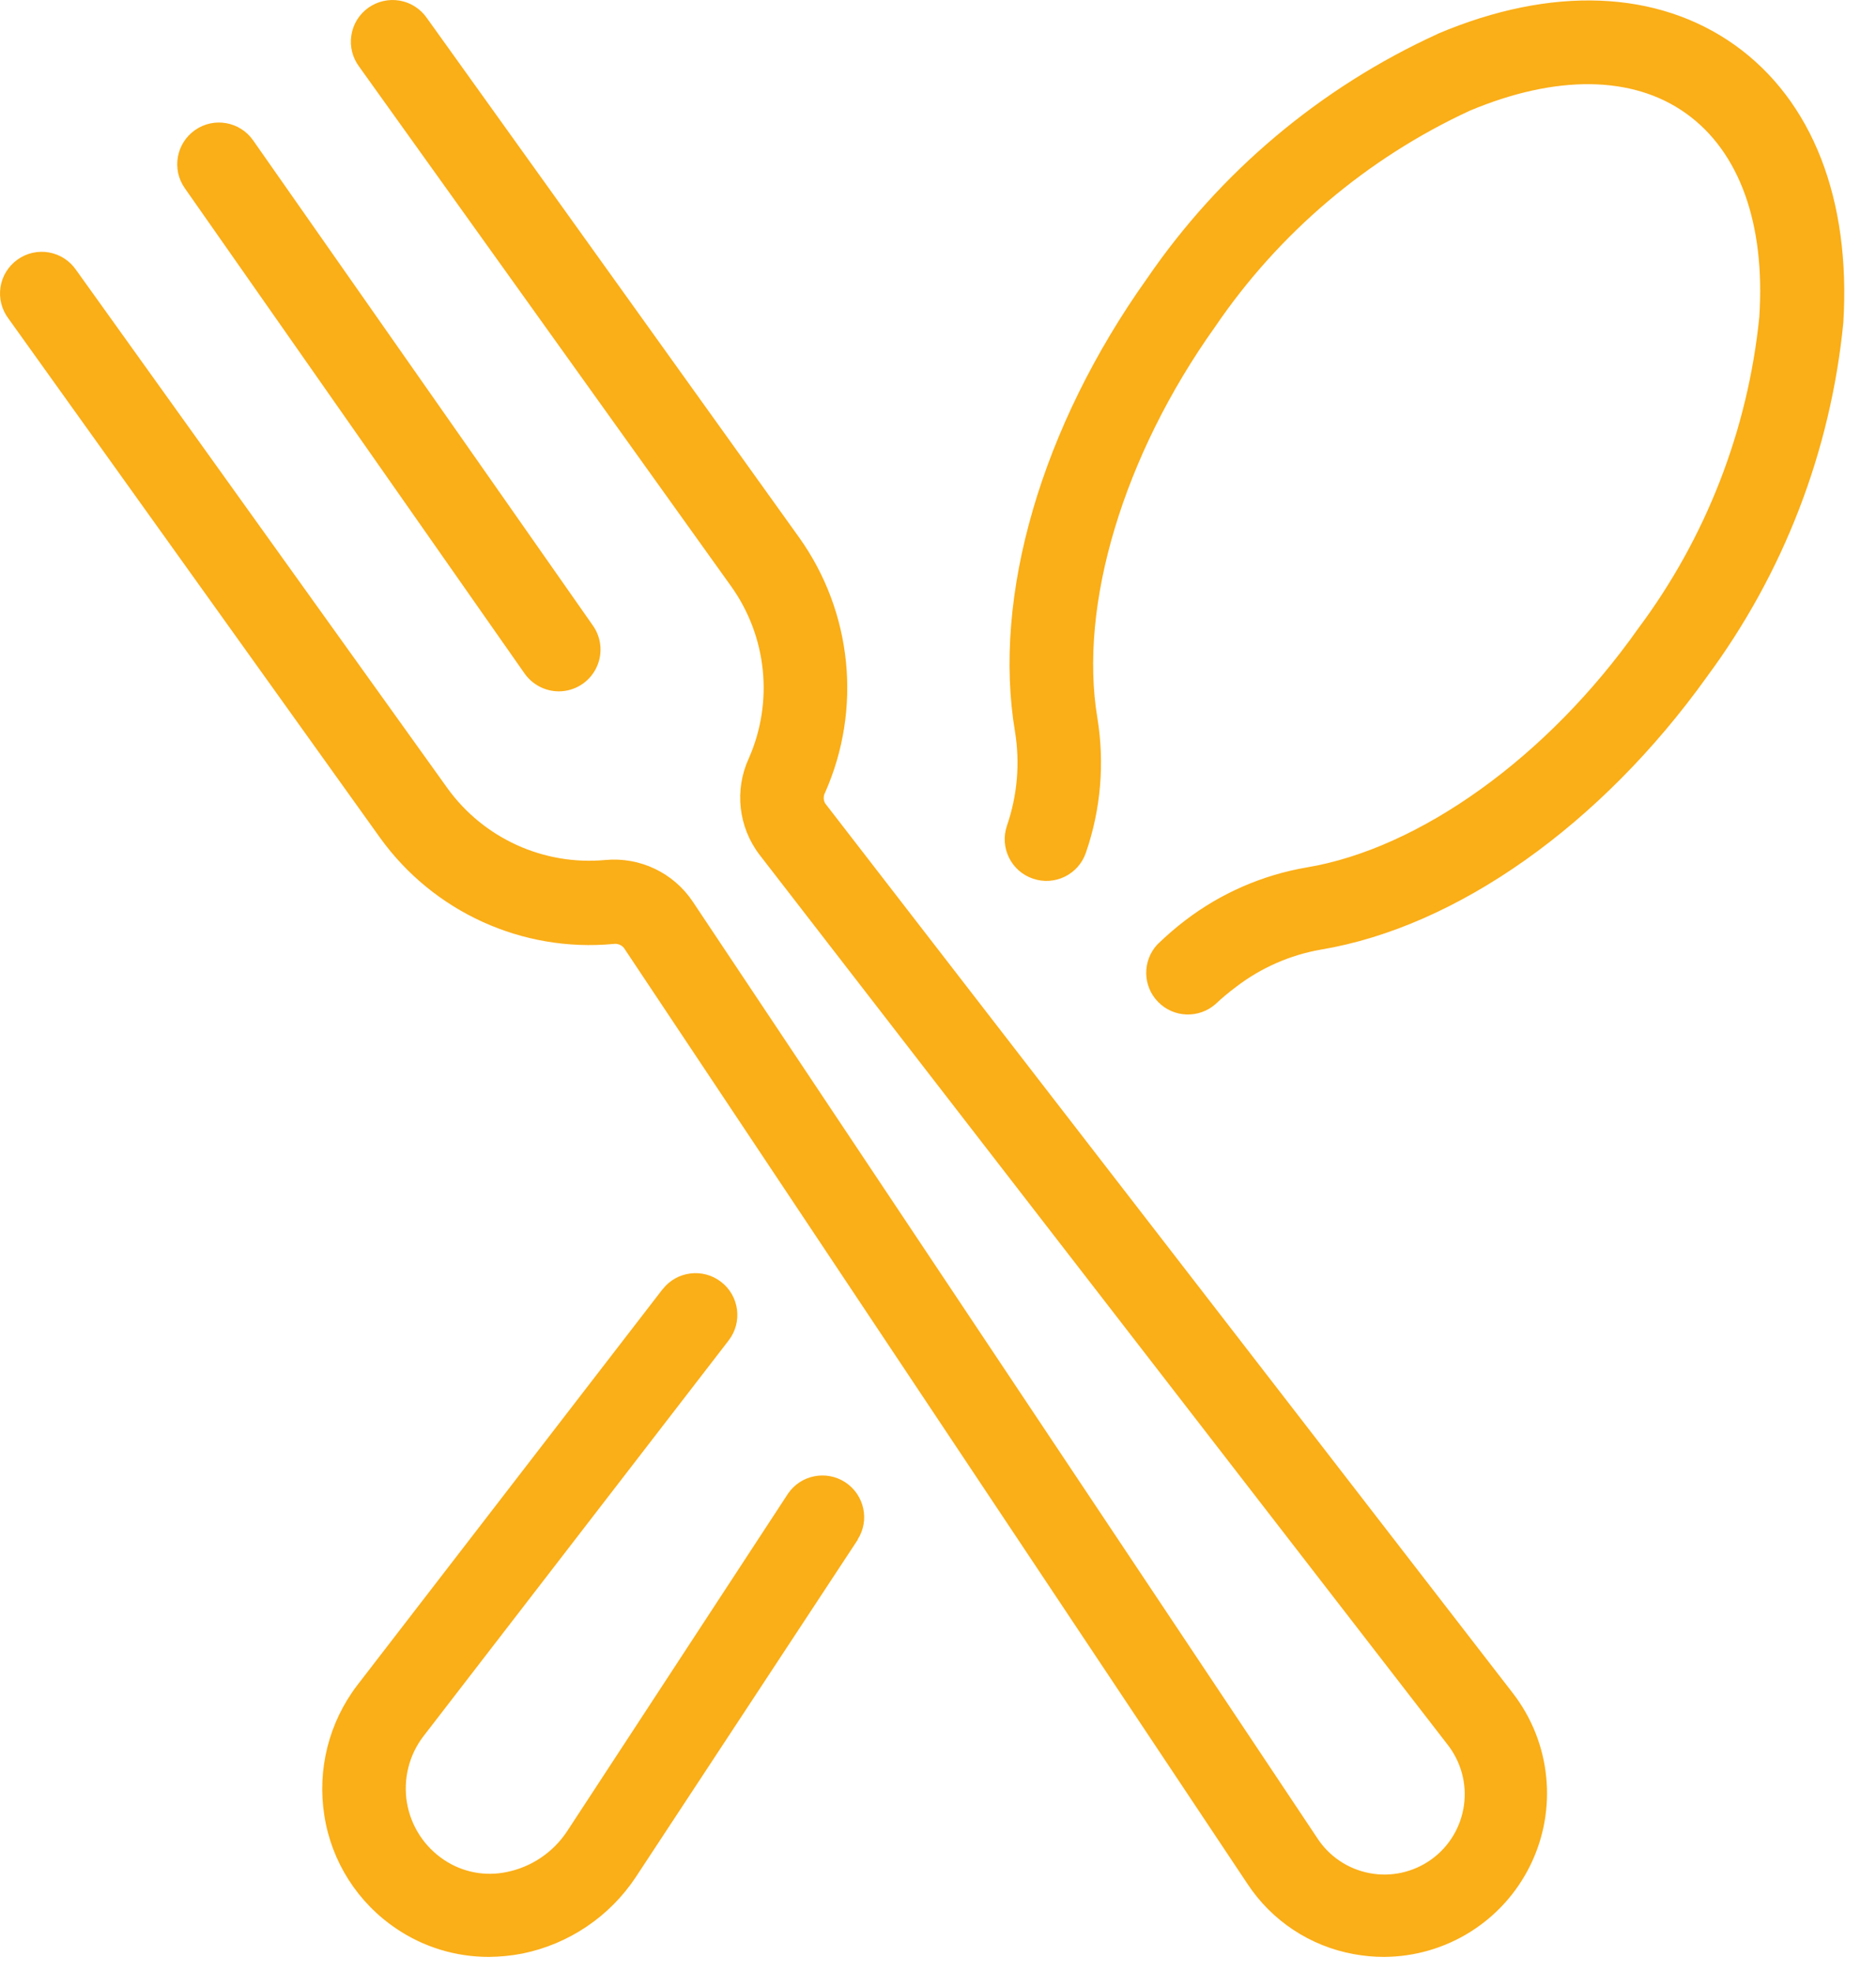 <?xml version="1.0" encoding="UTF-8"?>
<svg width="39px" height="41px" viewBox="0 0 39 41" version="1.1" xmlns="http://www.w3.org/2000/svg" xmlns:xlink="http://www.w3.org/1999/xlink">
    <!-- Generator: Sketch 43.2 (39069) - http://www.bohemiancoding.com/sketch -->
    <title>Fill 63</title>
    <desc>Created with Sketch.</desc>
    <defs></defs>
    <g id="Page-1" stroke="none" stroke-width="1" fill="none" fill-rule="evenodd">
        <g id="Loading" transform="translate(-168, -313)" fill="#FAAE17">
            <path d="M185.835,345.005 L181.218,352.023 C180.674,352.845 179.824,353.418 178.857,353.614 C178.627,353.659 178.393,353.681 178.16,353.683 C177.476,353.683 176.808,353.48 176.243,353.098 C175.436,352.557 174.892,351.704 174.743,350.745 C174.591,349.788 174.837,348.81 175.424,348.039 L181.772,339.805 L181.774,339.805 C182.066,339.426 182.612,339.356 182.991,339.65 C183.37,339.942 183.441,340.488 183.147,340.868 L176.798,349.102 C176.5,349.493 176.379,349.993 176.46,350.479 C176.543,350.965 176.822,351.394 177.232,351.667 C177.615,351.923 178.081,352.013 178.532,351.919 C179.045,351.816 179.495,351.513 179.785,351.078 L184.382,344.052 C184.648,343.661 185.18,343.558 185.574,343.817 C185.97,344.078 186.084,344.608 185.83,345.005 L185.835,345.005 Z M204.071,313.941 C202.454,312.788 200.256,312.701 197.89,313.702 L197.89,313.704 C195.45,314.818 193.36,316.577 191.845,318.791 C189.653,321.869 188.625,325.392 189.102,328.217 C189.207,328.871 189.149,329.541 188.933,330.167 C188.779,330.621 189.021,331.114 189.475,331.267 C189.928,331.422 190.421,331.18 190.575,330.726 C190.885,329.828 190.966,328.869 190.814,327.931 C190.419,325.582 191.355,322.467 193.259,319.796 C194.584,317.847 196.414,316.293 198.554,315.302 C200.348,314.549 201.943,314.565 203.051,315.358 C204.16,316.15 204.702,317.65 204.574,319.591 L204.574,319.593 C204.336,321.94 203.467,324.178 202.056,326.067 C200.17,328.742 197.509,330.644 195.161,331.034 C194.244,331.192 193.379,331.569 192.639,332.135 C192.436,332.289 192.245,332.457 192.061,332.634 C191.746,332.973 191.752,333.499 192.075,333.829 C192.399,334.161 192.925,334.179 193.271,333.873 C193.407,333.744 193.553,333.624 193.703,333.512 C194.218,333.118 194.821,332.854 195.459,332.742 C198.289,332.27 201.284,330.142 203.482,327.074 L203.482,327.073 C205.078,324.921 206.06,322.373 206.321,319.705 C206.477,317.144 205.679,315.094 204.071,313.941 Z M185.155,329.703 C185.114,329.633 185.114,329.545 185.155,329.473 C185.921,327.738 185.718,325.726 184.616,324.178 L176.877,313.379 C176.745,313.186 176.541,313.054 176.311,313.013 C176.081,312.973 175.846,313.027 175.656,313.162 C175.466,313.298 175.339,313.504 175.304,313.736 C175.268,313.966 175.328,314.202 175.468,314.388 L183.199,325.188 C183.946,326.234 184.085,327.598 183.564,328.772 C183.266,329.426 183.35,330.191 183.786,330.765 L198.087,349.261 C198.371,349.62 198.498,350.079 198.434,350.531 C198.371,350.985 198.125,351.393 197.753,351.659 C197.382,351.924 196.917,352.028 196.469,351.941 C196.018,351.855 195.625,351.589 195.378,351.203 L182.402,331.745 C182.001,331.144 181.302,330.811 180.582,330.879 C179.303,330.997 178.055,330.43 177.302,329.387 L169.583,318.614 C169.452,318.421 169.247,318.289 169.018,318.248 C168.788,318.207 168.551,318.262 168.362,318.398 C168.172,318.535 168.045,318.74 168.01,318.971 C167.975,319.201 168.035,319.436 168.175,319.622 L175.902,330.418 C177.014,331.962 178.861,332.802 180.755,332.624 C180.836,332.612 180.919,332.643 180.971,332.707 L193.931,352.161 C194.439,352.934 195.239,353.462 196.148,353.626 C196.353,353.663 196.561,353.683 196.767,353.683 C198.064,353.679 199.246,352.94 199.815,351.775 C200.384,350.613 200.243,349.226 199.451,348.201 L185.155,329.703 Z M179.615,327.373 C179.939,327.373 180.237,327.193 180.386,326.905 C180.535,326.619 180.513,326.272 180.327,326.007 L173.262,315.918 C172.988,315.526 172.448,315.429 172.055,315.704 C171.663,315.978 171.566,316.518 171.84,316.91 L178.904,327 C179.067,327.232 179.331,327.371 179.615,327.373 L179.615,327.373 Z" id="Fill-63"></path>
        </g>
    </g>
</svg>